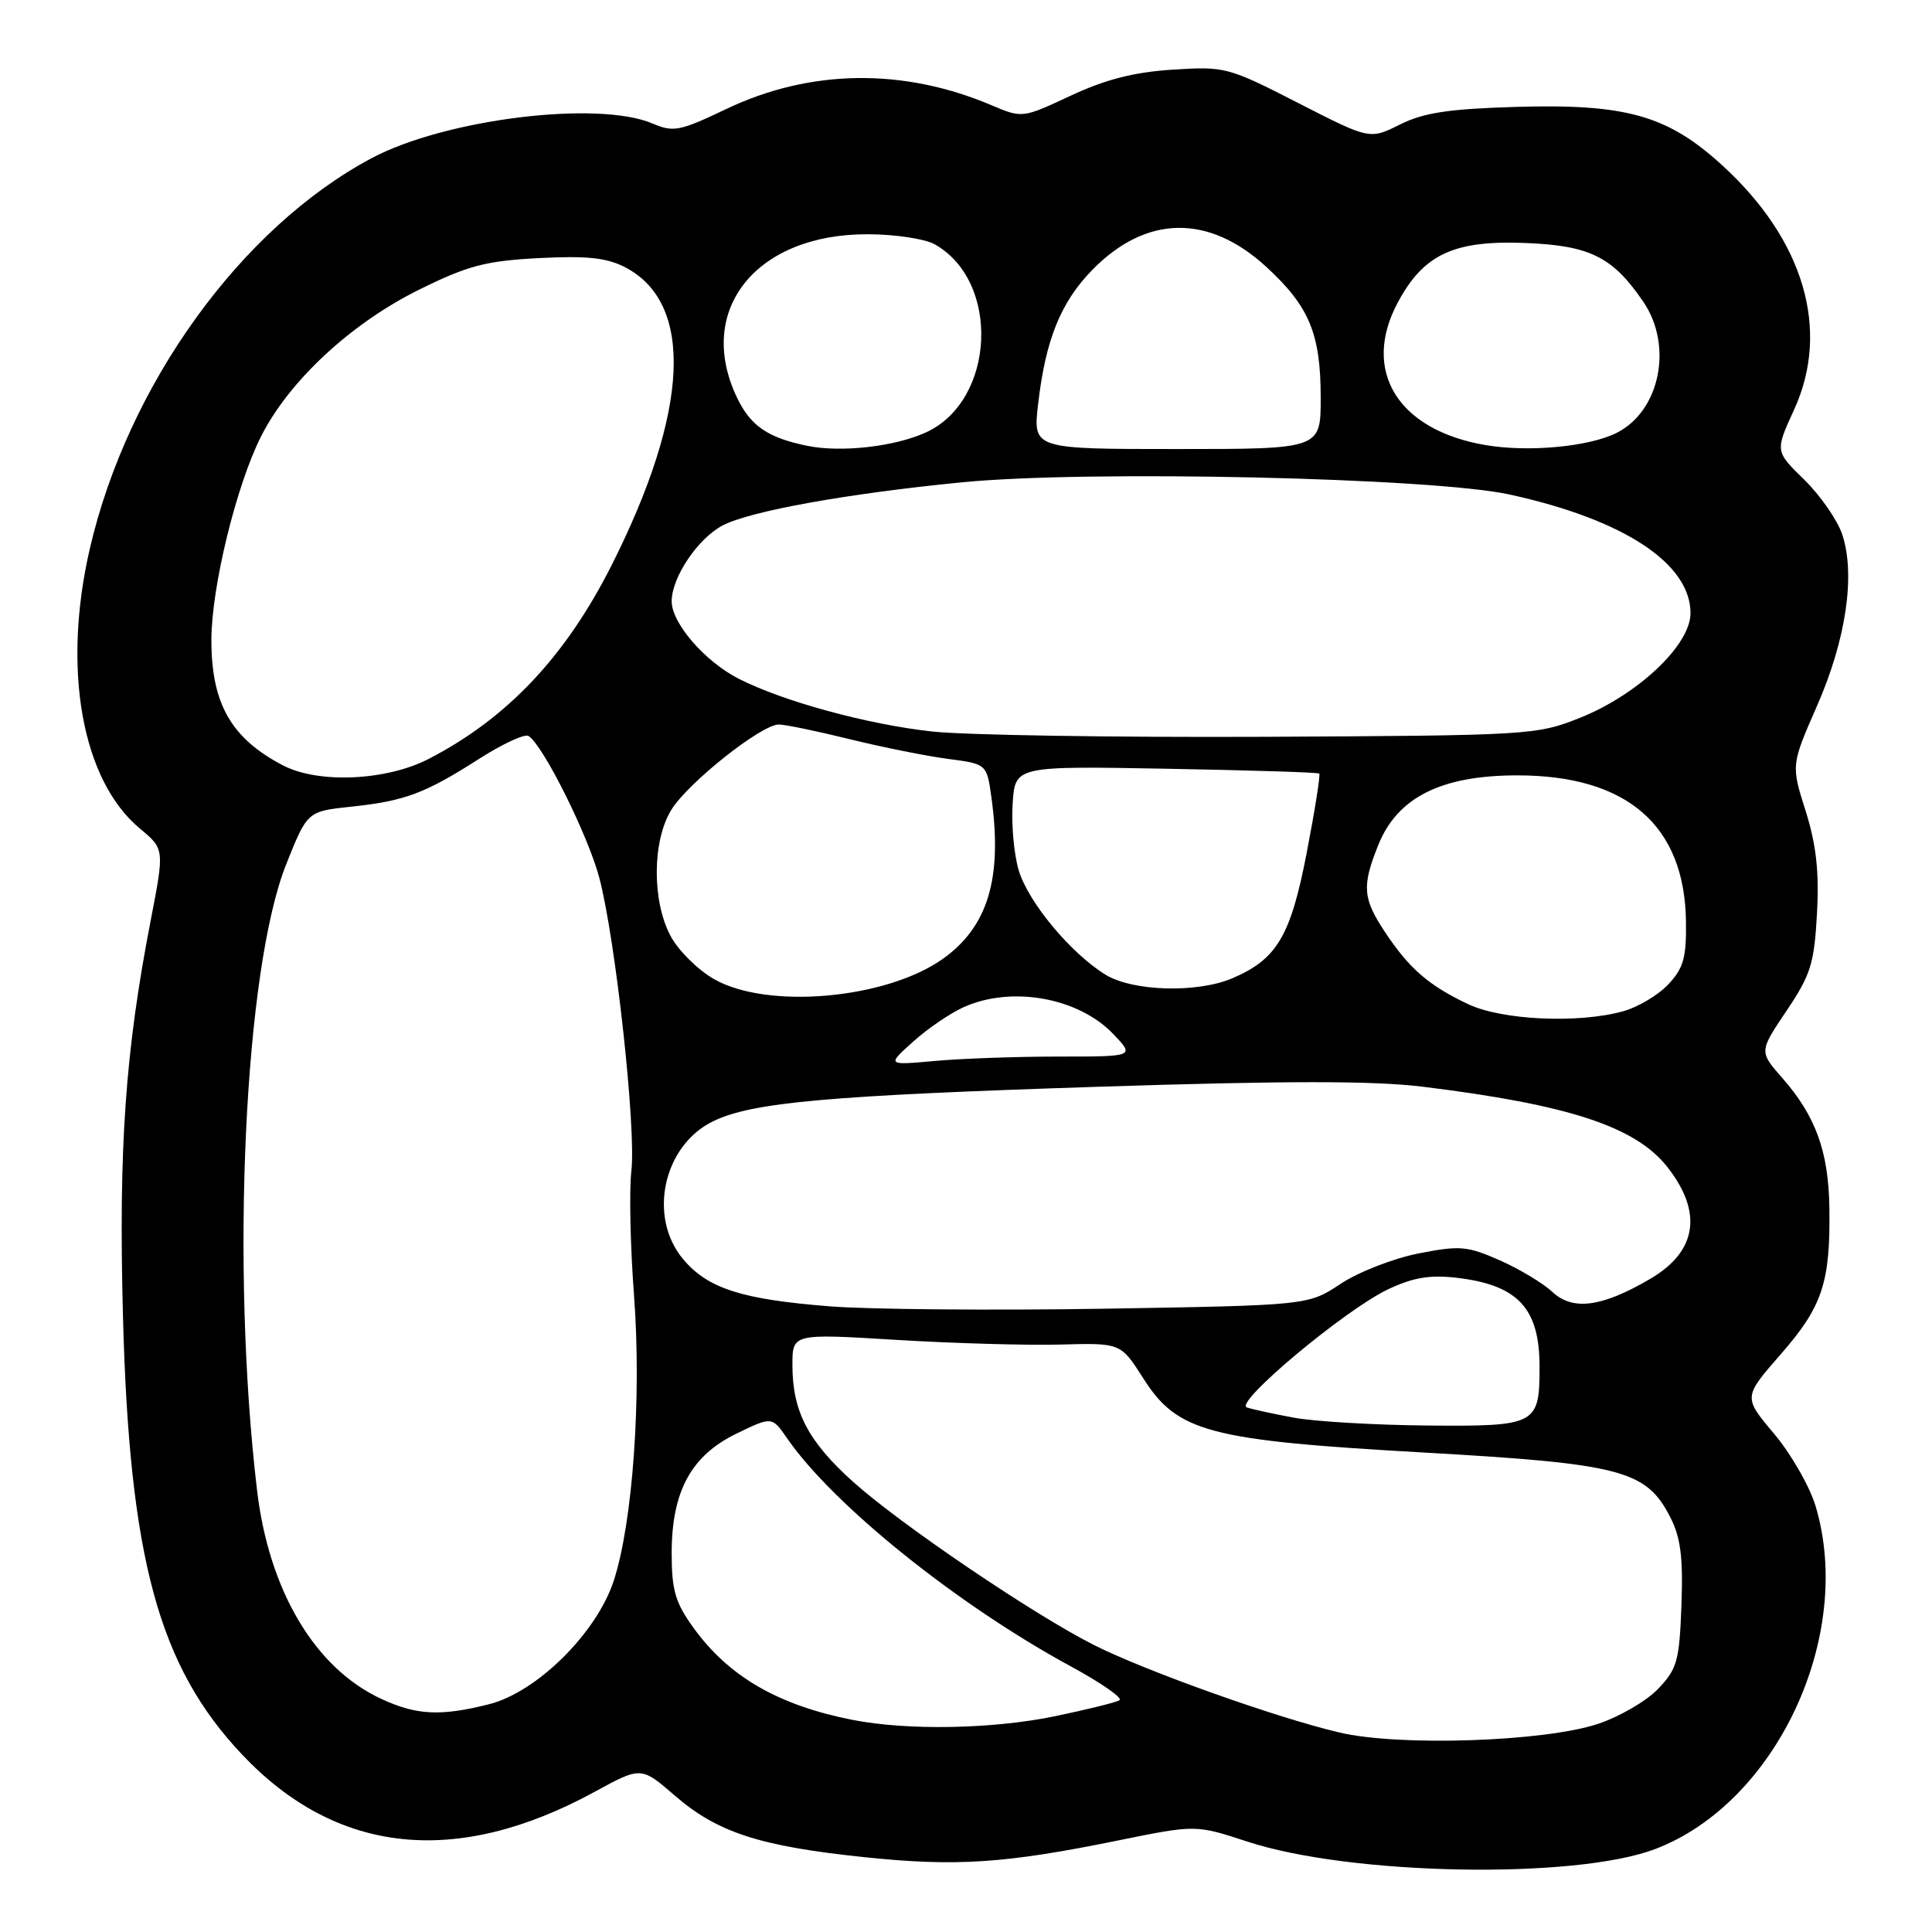 <?xml version="1.0" encoding="UTF-8" standalone="no"?>
<!DOCTYPE svg PUBLIC "-//W3C//DTD SVG 1.1//EN" "http://www.w3.org/Graphics/SVG/1.1/DTD/svg11.dtd" >
<svg xmlns="http://www.w3.org/2000/svg" xmlns:xlink="http://www.w3.org/1999/xlink" version="1.1" viewBox="0 0 256 256">
 <g >
 <path fill="currentColor"
d=" M 219.29 245.02 C 235.37 238.93 245.74 216.76 240.57 199.55 C 239.78 196.93 237.30 192.61 235.06 189.96 C 230.99 185.13 230.99 185.13 235.97 179.43 C 241.49 173.12 242.55 169.93 242.40 160.00 C 242.29 152.57 240.58 147.87 236.17 142.85 C 233.09 139.34 233.09 139.34 236.72 133.94 C 239.93 129.18 240.40 127.68 240.76 121.02 C 241.06 115.47 240.66 111.91 239.25 107.44 C 237.33 101.37 237.33 101.37 240.77 93.52 C 244.61 84.77 245.88 76.19 244.11 70.83 C 243.48 68.93 241.22 65.67 239.09 63.58 C 235.20 59.79 235.20 59.79 237.73 54.28 C 242.55 43.74 239.05 31.81 228.22 21.92 C 220.95 15.27 215.46 13.72 200.70 14.17 C 191.98 14.43 188.61 14.94 185.50 16.50 C 181.50 18.50 181.50 18.50 172.00 13.64 C 162.75 8.90 162.31 8.78 155.39 9.23 C 150.28 9.55 146.47 10.53 141.87 12.68 C 135.47 15.67 135.46 15.67 131.37 13.94 C 119.67 8.97 107.32 9.15 96.22 14.45 C 90.11 17.37 89.23 17.55 86.50 16.38 C 79.26 13.27 58.97 15.77 49.22 20.97 C 31.92 30.19 16.92 51.00 11.90 72.71 C 8.21 88.67 10.85 103.40 18.54 109.79 C 21.80 112.50 21.80 112.50 19.96 122.00 C 16.60 139.37 15.71 152.00 16.29 174.27 C 17.13 206.49 21.01 220.79 32.09 232.50 C 44.60 245.73 60.45 247.41 78.73 237.46 C 84.95 234.06 84.95 234.06 89.42 237.93 C 95.06 242.81 100.65 244.63 114.49 246.08 C 126.70 247.36 133.15 246.93 148.21 243.86 C 158.43 241.78 158.43 241.78 165.31 244.03 C 178.97 248.51 208.63 249.05 219.29 245.02 Z  M 177.50 229.57 C 169.20 227.63 151.78 221.42 144.95 217.97 C 136.91 213.91 119.32 201.99 113.03 196.34 C 107.06 190.97 105.00 187.01 105.00 180.88 C 105.00 176.70 105.00 176.70 118.75 177.54 C 126.31 178.00 136.10 178.28 140.50 178.16 C 148.50 177.94 148.50 177.94 151.50 182.65 C 156.03 189.77 160.17 190.86 188.70 192.47 C 214.81 193.95 218.12 194.81 221.30 201.00 C 222.70 203.72 223.03 206.33 222.80 212.68 C 222.53 220.09 222.23 221.15 219.69 223.80 C 218.14 225.42 214.54 227.50 211.69 228.44 C 204.56 230.79 185.41 231.43 177.50 229.57 Z  M 113.00 227.90 C 103.16 225.97 96.59 222.18 91.91 215.72 C 89.48 212.36 89.00 210.73 89.00 205.81 C 89.00 197.61 91.58 192.87 97.61 189.95 C 102.29 187.68 102.29 187.68 104.30 190.59 C 110.43 199.45 126.86 212.65 141.92 220.82 C 145.92 222.99 148.80 225.00 148.34 225.29 C 147.87 225.58 144.02 226.53 139.78 227.41 C 131.52 229.12 120.27 229.32 113.00 227.90 Z  M 50.50 225.10 C 41.72 221.03 35.62 210.76 34.05 197.39 C 30.55 167.72 32.39 128.40 37.92 114.53 C 40.72 107.50 40.72 107.50 46.61 106.88 C 53.68 106.13 56.33 105.13 63.58 100.49 C 66.62 98.55 69.53 97.21 70.03 97.52 C 71.96 98.71 77.96 110.76 79.43 116.38 C 81.59 124.68 84.31 149.61 83.66 155.15 C 83.36 157.71 83.52 165.13 84.01 171.64 C 85.03 185.12 83.84 201.78 81.32 209.47 C 79.05 216.39 71.14 224.22 64.80 225.82 C 58.38 227.44 55.19 227.28 50.50 225.10 Z  M 171.50 187.86 C 168.75 187.35 165.92 186.74 165.21 186.49 C 163.48 185.87 178.24 173.54 183.91 170.85 C 187.27 169.26 189.47 168.90 193.09 169.32 C 201.15 170.28 204.00 173.36 204.00 181.11 C 204.00 188.80 203.59 189.01 189.21 188.89 C 182.22 188.83 174.25 188.36 171.50 187.86 Z  M 110.00 173.10 C 98.29 172.18 93.80 170.74 90.53 166.86 C 85.79 161.22 87.90 151.70 94.58 148.53 C 99.80 146.05 109.83 145.16 145.56 144.00 C 170.36 143.20 182.04 143.19 188.56 144.00 C 207.89 146.38 216.71 149.28 220.93 154.63 C 225.66 160.65 224.87 165.82 218.67 169.45 C 212.26 173.21 208.40 173.72 205.69 171.18 C 204.47 170.04 201.34 168.15 198.73 167.00 C 194.43 165.10 193.43 165.01 187.96 166.09 C 184.64 166.74 180.00 168.55 177.63 170.12 C 173.34 172.96 173.34 172.96 146.42 173.41 C 131.61 173.65 115.22 173.51 110.00 173.10 Z  M 121.00 138.02 C 122.92 136.29 125.95 134.23 127.72 133.44 C 134.07 130.60 142.89 132.19 147.49 136.99 C 150.37 140.00 150.37 140.00 140.33 140.00 C 134.81 140.00 127.41 140.26 123.90 140.58 C 117.50 141.16 117.50 141.16 121.00 138.02 Z  M 194.50 133.04 C 189.29 130.56 186.77 128.37 183.59 123.61 C 180.56 119.07 180.43 117.46 182.62 111.99 C 185.16 105.65 190.97 102.74 201.07 102.74 C 215.58 102.74 223.23 109.36 223.40 122.09 C 223.47 126.88 223.07 128.30 221.06 130.43 C 219.74 131.85 217.04 133.45 215.07 134.00 C 209.12 135.65 198.97 135.18 194.50 133.04 Z  M 94.60 129.73 C 92.46 128.51 89.87 125.93 88.85 124.02 C 86.38 119.36 86.42 111.47 88.94 107.33 C 91.12 103.75 100.88 96.00 103.20 96.00 C 104.04 96.00 108.27 96.88 112.61 97.95 C 116.95 99.02 122.81 100.19 125.63 100.56 C 130.76 101.23 130.76 101.23 131.38 105.75 C 132.84 116.39 130.90 122.80 124.95 127.04 C 117.43 132.39 101.68 133.79 94.60 129.73 Z  M 146.50 129.16 C 141.89 126.33 136.24 119.54 134.98 115.31 C 134.36 113.22 134.00 109.25 134.18 106.50 C 134.50 101.50 134.50 101.50 154.50 101.86 C 165.50 102.06 174.64 102.34 174.81 102.50 C 174.98 102.65 174.23 107.37 173.15 112.98 C 171.02 124.04 169.20 127.11 163.28 129.63 C 158.63 131.61 150.12 131.37 146.50 129.16 Z  M 37.50 101.42 C 30.63 97.84 28.00 93.23 28.01 84.78 C 28.02 77.79 31.32 64.27 34.61 57.79 C 38.33 50.44 46.54 42.83 55.54 38.38 C 61.99 35.19 64.35 34.57 71.39 34.20 C 77.73 33.87 80.38 34.15 82.81 35.40 C 92.00 40.15 91.36 54.42 81.05 74.88 C 74.94 87.00 67.18 95.21 56.78 100.57 C 51.17 103.46 42.18 103.86 37.50 101.42 Z  M 123.52 96.93 C 114.94 95.99 103.77 92.94 97.89 89.94 C 93.39 87.65 89.00 82.57 89.00 79.67 C 89.01 76.48 92.49 71.32 95.78 69.61 C 99.46 67.71 112.27 65.40 127.46 63.91 C 144.04 62.27 189.79 63.29 200.00 65.52 C 215.10 68.81 224.00 74.64 224.00 81.25 C 224.00 85.47 217.05 92.04 209.34 95.12 C 203.63 97.40 202.68 97.46 167.50 97.63 C 147.70 97.72 127.91 97.41 123.52 96.93 Z  M 107.00 59.08 C 101.73 58.01 99.43 56.43 97.63 52.63 C 92.12 41.02 100.24 30.95 115.07 31.04 C 118.60 31.05 122.54 31.65 123.81 32.35 C 132.60 37.23 131.91 53.05 122.73 57.28 C 118.61 59.18 111.50 59.99 107.00 59.08 Z  M 137.56 53.52 C 138.54 45.01 140.55 40.05 144.73 35.77 C 151.85 28.48 160.14 28.33 167.79 35.36 C 173.49 40.60 175.00 44.23 175.00 52.72 C 175.00 59.50 175.00 59.50 155.93 59.50 C 136.86 59.50 136.86 59.50 137.56 53.52 Z  M 196.87 58.98 C 185.23 57.02 180.37 49.15 185.20 40.11 C 188.63 33.68 192.65 31.81 202.18 32.20 C 210.69 32.54 213.71 34.05 217.75 39.99 C 221.72 45.82 219.97 54.45 214.23 57.35 C 210.59 59.19 202.57 59.95 196.87 58.98 Z "/>
</g>
</svg>